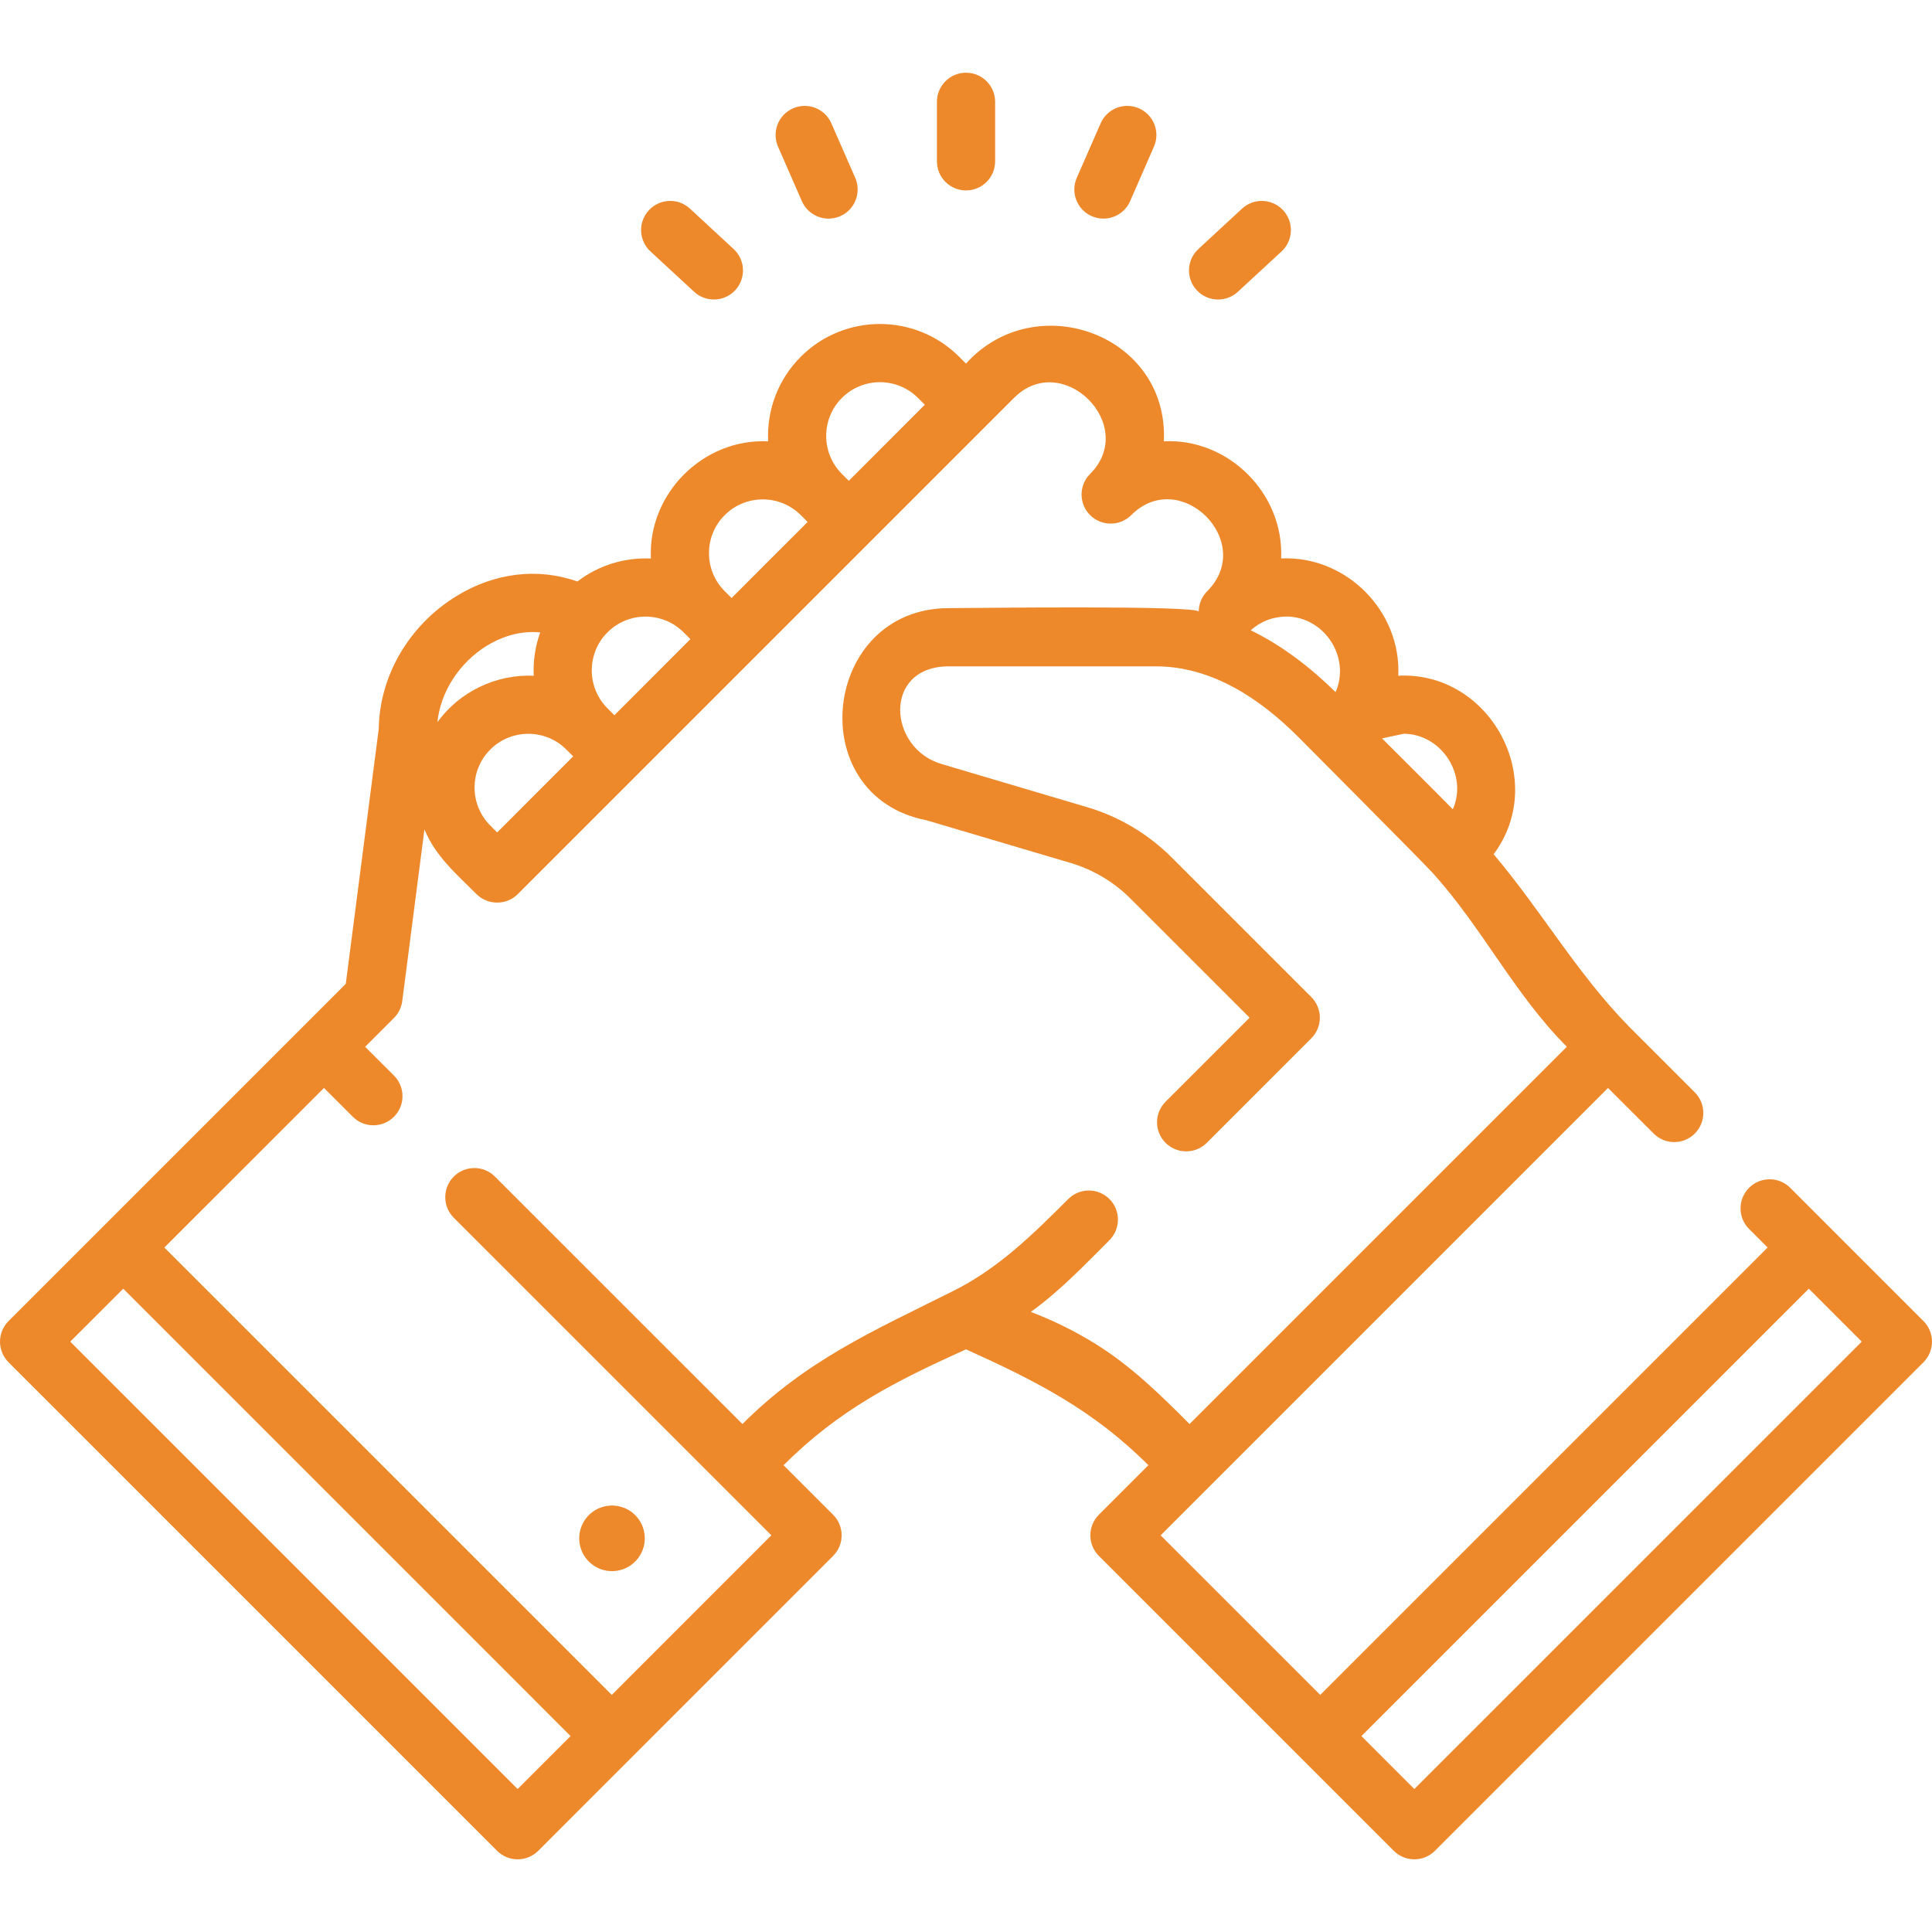 <svg width="39" height="39" viewBox="0 0 39 39" fill="none" xmlns="http://www.w3.org/2000/svg">
<g clip-path="url(#clip0)">
<path d="M38.828 26.668L36.138 23.978C35.908 23.748 35.536 23.748 35.307 23.978C35.078 24.207 35.078 24.579 35.307 24.808L35.682 25.183L26.651 34.214L23.429 30.993L32.46 21.962L33.381 22.882C33.61 23.112 33.982 23.112 34.212 22.882C34.441 22.653 34.441 22.281 34.212 22.051L32.879 20.718C31.823 19.636 31.129 18.402 30.151 17.244C31.268 15.744 30.086 13.549 28.226 13.64C28.288 12.334 27.171 11.211 25.861 11.273C25.922 9.968 24.802 8.844 23.494 8.908C23.595 6.752 20.901 5.783 19.5 7.34L19.361 7.201C18.48 6.32 17.046 6.32 16.165 7.201C15.696 7.67 15.477 8.294 15.506 8.909C14.198 8.846 13.077 9.963 13.139 11.275C12.618 11.25 12.09 11.405 11.656 11.738C10.857 11.456 9.984 11.559 9.211 12.035C8.257 12.622 7.661 13.644 7.646 14.709L6.98 19.86L0.172 26.668C-0.057 26.897 -0.057 27.269 0.172 27.499L10.034 37.361C10.149 37.475 10.299 37.533 10.449 37.533C10.6 37.533 10.75 37.475 10.865 37.361L16.817 31.408C17.047 31.179 17.047 30.807 16.817 30.577L15.817 29.577C16.94 28.455 18.066 27.886 19.5 27.238C20.923 27.881 22.07 28.465 23.182 29.577L22.182 30.577C22.072 30.687 22.01 30.837 22.01 30.993C22.01 31.148 22.072 31.298 22.182 31.408L28.135 37.361C28.25 37.475 28.4 37.533 28.55 37.533C28.701 37.533 28.851 37.475 28.966 37.361L38.828 27.499C38.938 27.389 39 27.239 39 27.083C39 26.927 38.938 26.778 38.828 26.668ZM28.334 14.812C29.095 14.813 29.636 15.641 29.327 16.337C28.855 15.856 28.374 15.382 27.898 14.905C28.043 14.874 28.189 14.843 28.334 14.812ZM25.968 12.446C26.735 12.447 27.269 13.271 26.961 13.971C26.456 13.477 25.885 13.032 25.247 12.723C25.453 12.541 25.693 12.449 25.968 12.446ZM10.036 16.804L9.897 16.665C9.474 16.242 9.474 15.553 9.897 15.13C10.109 14.918 10.387 14.813 10.665 14.813C10.943 14.813 11.221 14.918 11.432 15.13L11.571 15.268L10.803 16.036L10.036 16.804ZM16.995 8.032C17.207 7.821 17.485 7.715 17.763 7.715C18.041 7.715 18.319 7.821 18.53 8.032L18.669 8.17L17.134 9.706L16.995 9.567C16.572 9.144 16.572 8.455 16.995 8.032ZM14.312 11.166C14.312 10.876 14.424 10.603 14.63 10.398C14.841 10.187 15.119 10.081 15.397 10.081C15.675 10.081 15.953 10.187 16.165 10.398L16.303 10.537L15.535 11.304L14.768 12.072L14.629 11.933C14.424 11.728 14.312 11.456 14.312 11.166ZM13.031 12.447C13.309 12.447 13.587 12.553 13.799 12.764L13.937 12.902L12.402 14.438L12.263 14.299C11.84 13.876 11.84 13.187 12.263 12.764C12.475 12.553 12.753 12.447 13.031 12.447ZM9.827 13.035C10.052 12.897 10.441 12.72 10.905 12.766C10.804 13.047 10.76 13.345 10.774 13.641C10.019 13.605 9.272 13.964 8.83 14.578C8.891 13.971 9.268 13.38 9.827 13.035ZM10.449 36.114L1.418 27.083L2.488 26.014L11.518 35.045L10.449 36.114ZM22.118 27.131C21.704 26.873 21.264 26.656 20.808 26.483C21.393 26.062 21.887 25.543 22.395 25.035C22.624 24.805 22.624 24.433 22.395 24.204C22.165 23.975 21.793 23.975 21.564 24.204C20.851 24.917 20.155 25.606 19.238 26.062C17.633 26.865 16.279 27.454 14.987 28.746L9.991 23.751C9.762 23.521 9.39 23.521 9.16 23.751C8.931 23.98 8.931 24.352 9.16 24.582L15.571 30.992L12.35 34.214L3.318 25.183L6.54 21.962L7.122 22.543C7.351 22.773 7.723 22.773 7.953 22.543C8.182 22.314 8.182 21.942 7.953 21.712L7.371 21.131L7.953 20.549C8.045 20.457 8.103 20.337 8.12 20.209L8.568 16.741C8.782 17.276 9.223 17.653 9.619 18.049C9.849 18.279 10.226 18.275 10.451 18.05L20.469 8.032C21.448 7.053 22.987 8.585 22.005 9.567C21.89 9.682 21.833 9.832 21.833 9.983C21.833 10.133 21.89 10.283 22.005 10.398C22.234 10.627 22.606 10.627 22.836 10.398C23.826 9.408 25.361 10.943 24.37 11.933C24.256 12.048 24.198 12.198 24.198 12.348C24.198 12.213 19.531 12.276 19.154 12.276C16.596 12.276 16.171 16.064 18.699 16.557L21.612 17.42C22.067 17.555 22.485 17.803 22.821 18.14L25.225 20.543L23.529 22.239C23.299 22.469 23.299 22.841 23.529 23.07C23.758 23.299 24.13 23.299 24.36 23.07L26.471 20.959C26.581 20.848 26.643 20.699 26.643 20.543C26.643 20.387 26.581 20.238 26.471 20.128L23.652 17.309C23.178 16.835 22.588 16.483 21.946 16.294L19.004 15.422C17.92 15.101 17.818 13.451 19.154 13.451H23.328C24.462 13.451 25.432 14.101 26.207 14.876C26.207 14.876 28.755 17.435 28.927 17.628C29.932 18.744 30.574 20.075 31.629 21.13L24.013 28.746C23.422 28.154 22.835 27.576 22.118 27.131ZM28.55 36.114L27.482 35.045L36.513 26.014L37.582 27.083L28.55 36.114Z" fill="#ED882B"/>
<path d="M19.5 3.844C19.825 3.844 20.088 3.581 20.088 3.256V2.055C20.088 1.731 19.825 1.468 19.5 1.468C19.176 1.468 18.913 1.731 18.913 2.055V3.256C18.913 3.581 19.176 3.844 19.5 3.844Z" fill="#ED882B"/>
<path d="M16.187 4.061C16.284 4.282 16.499 4.413 16.726 4.413C16.804 4.413 16.884 4.397 16.961 4.364C17.258 4.234 17.393 3.887 17.264 3.59L16.782 2.49C16.652 2.192 16.306 2.057 16.009 2.187C15.711 2.317 15.576 2.663 15.706 2.961L16.187 4.061Z" fill="#ED882B"/>
<path d="M14.012 5.89C14.125 5.995 14.268 6.046 14.411 6.046C14.569 6.046 14.726 5.983 14.842 5.858C15.062 5.62 15.048 5.248 14.81 5.028L13.928 4.212C13.69 3.992 13.318 4.006 13.098 4.245C12.877 4.483 12.892 4.855 13.13 5.075L14.012 5.89Z" fill="#ED882B"/>
<path d="M22.039 4.364C22.116 4.397 22.196 4.413 22.274 4.413C22.501 4.413 22.716 4.282 22.813 4.061L23.294 2.96C23.424 2.663 23.289 2.317 22.991 2.187C22.694 2.057 22.348 2.192 22.218 2.49L21.736 3.59C21.606 3.887 21.742 4.234 22.039 4.364Z" fill="#ED882B"/>
<path d="M24.589 6.046C24.732 6.046 24.875 5.995 24.988 5.89L25.87 5.075C26.108 4.855 26.123 4.483 25.902 4.245C25.682 4.006 25.31 3.992 25.072 4.212L24.19 5.028C23.952 5.248 23.937 5.62 24.158 5.858C24.273 5.983 24.431 6.046 24.589 6.046Z" fill="#ED882B"/>
<path d="M12.506 31.698C12.862 31.613 13.082 31.257 12.998 30.901C12.914 30.545 12.558 30.325 12.202 30.409C11.846 30.493 11.626 30.85 11.71 31.206C11.794 31.561 12.151 31.782 12.506 31.698Z" fill="#ED882B"/>
</g>
<defs>
<clipPath id="clip0">
<rect width="39" height="39" fill="white"/>
</clipPath>
</defs>
</svg>
